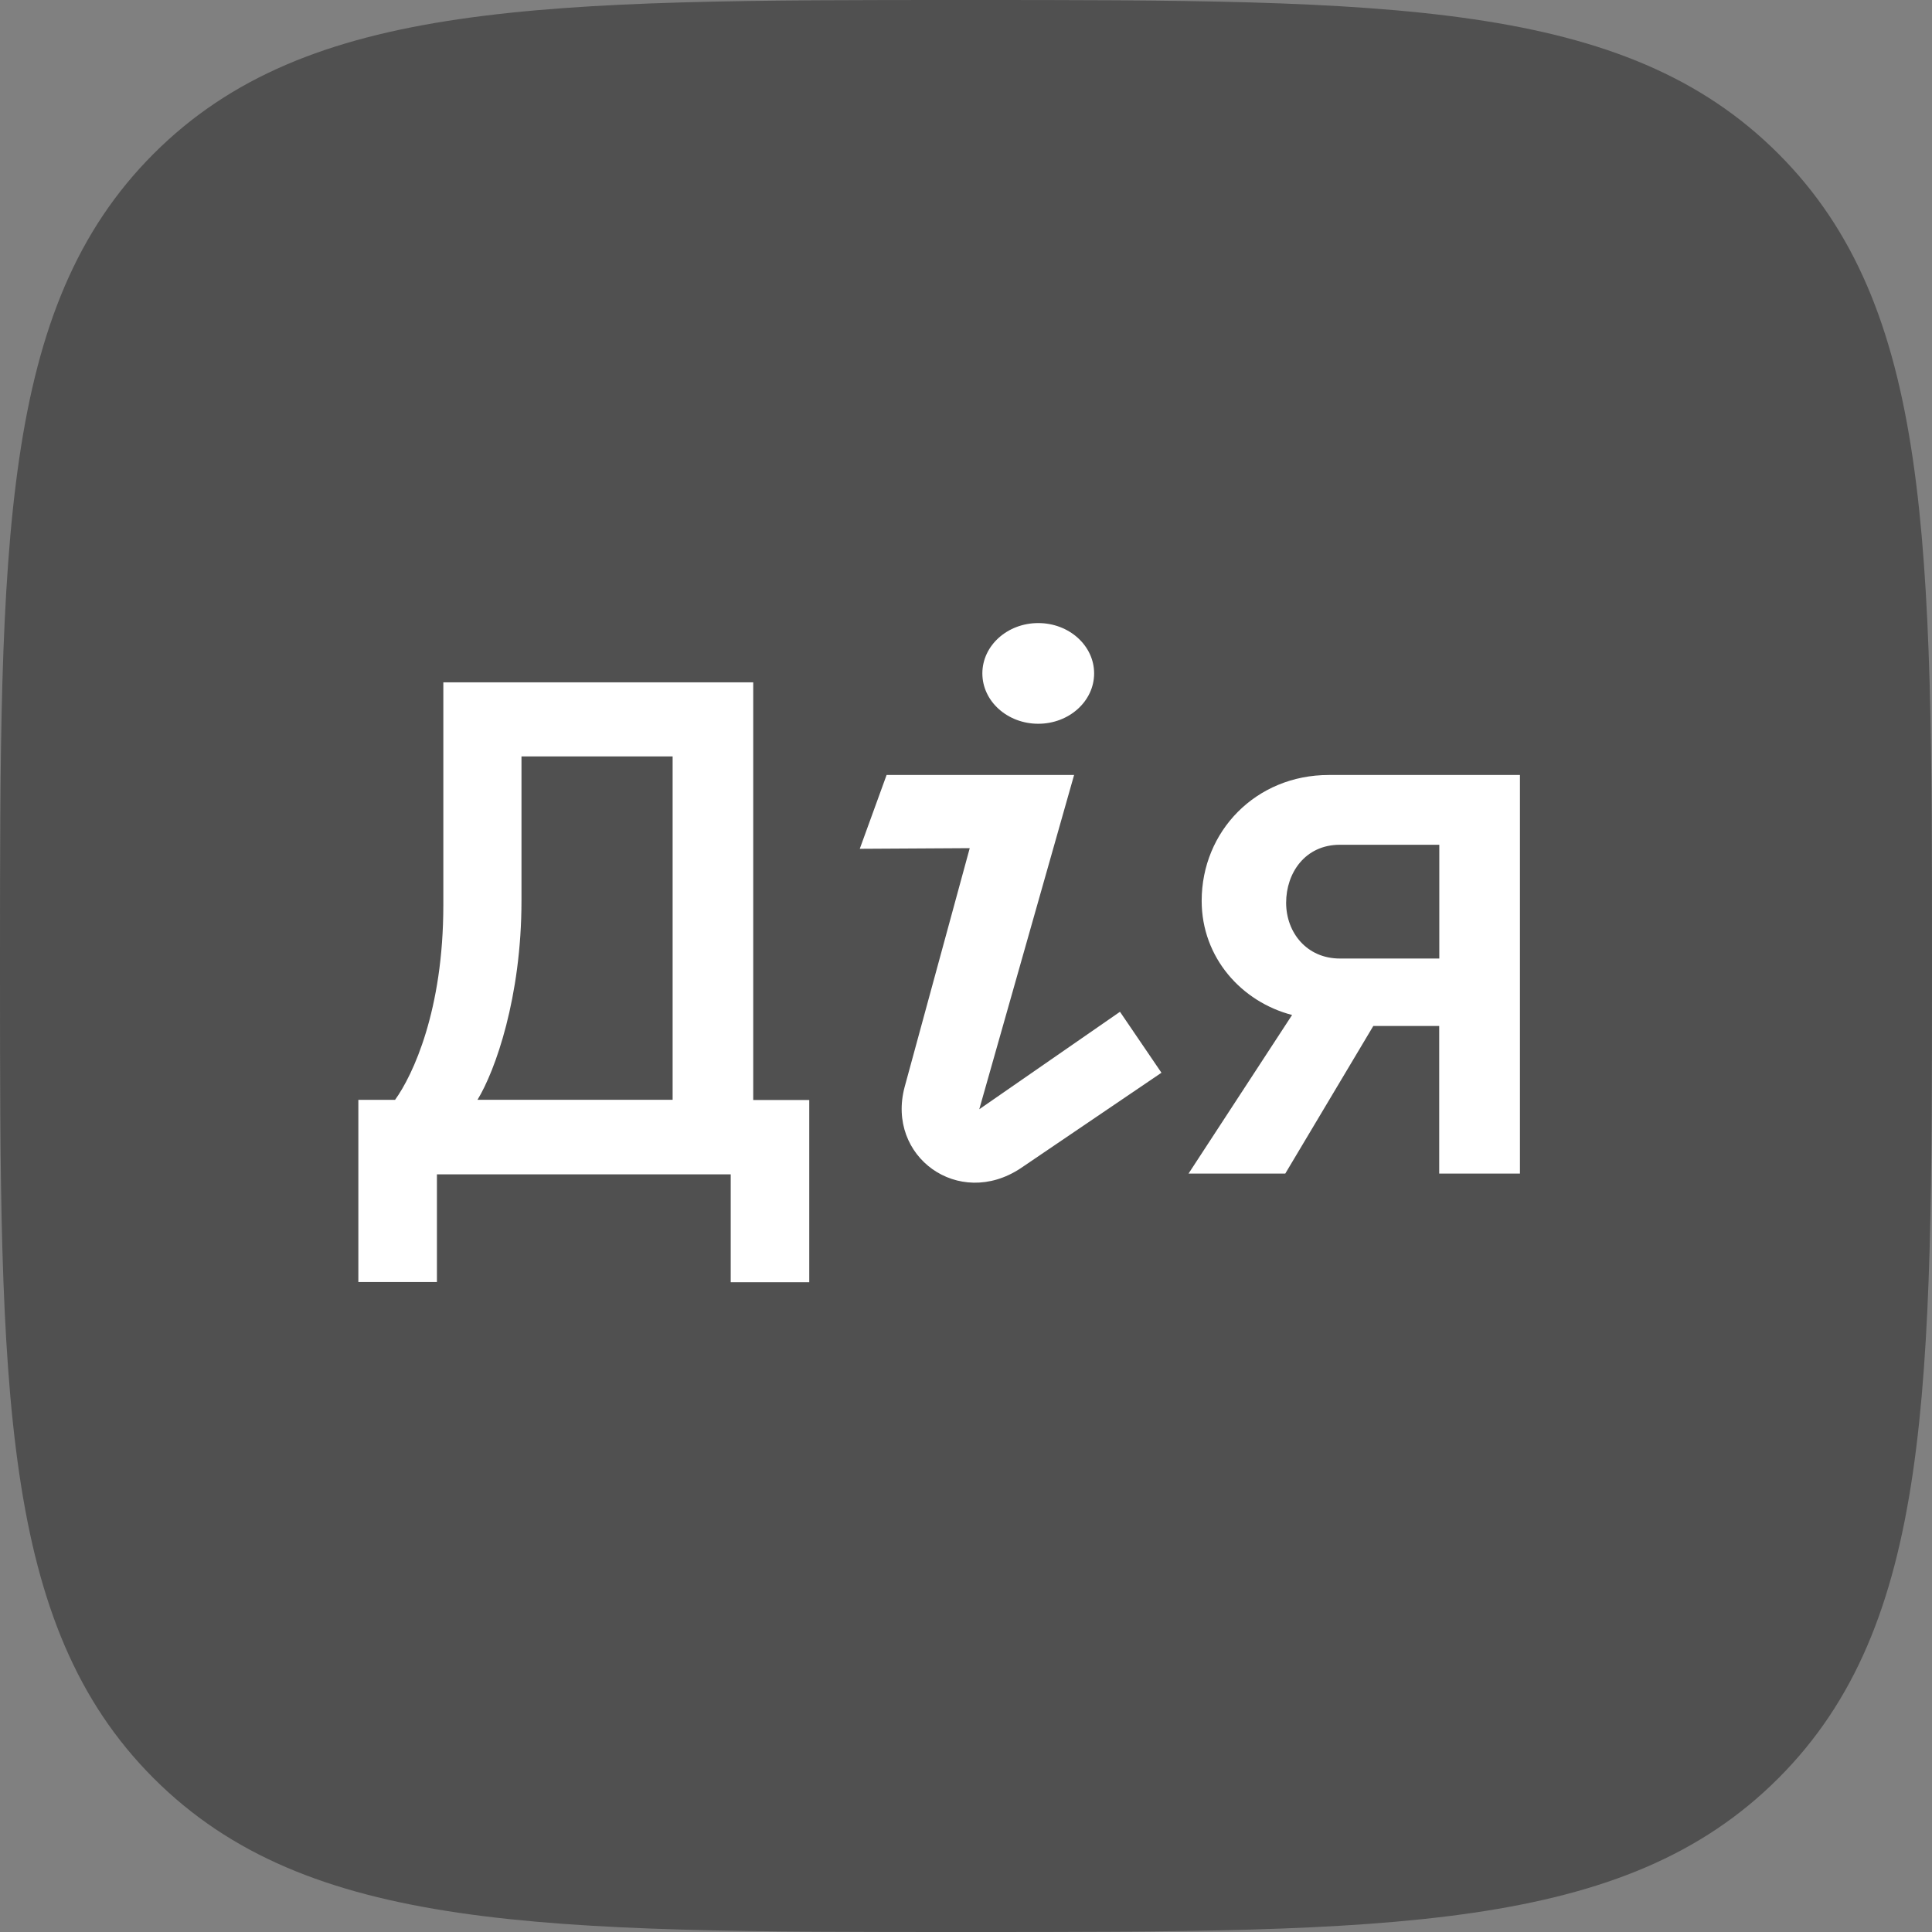 <svg width="60" height="60" viewBox="0 0 60 60" fill="none" xmlns="http://www.w3.org/2000/svg">
<rect x="0" y="0" width="60" height="60" fill="#808080" stroke="none"/>
<g clip-path="url(#clip0_1071_512)">
<path d="M30 60C43.146 60 50.454 60 55.227 55.227C60 50.454 60 43.15 60 30C60 16.85 60 9.546 55.227 4.773C50.454 0 43.146 0 30 0C16.854 0 9.546 0 4.773 4.773C0 9.546 0 16.854 0 30C0 43.146 0 50.454 4.773 55.227C9.546 60 16.854 60 30 60Z" fill="#505050"/>
<path fill-rule="evenodd" clip-rule="evenodd" d="M32.244 22.477C33.202 22.477 33.979 21.776 33.979 20.913C33.979 20.05 33.202 19.35 32.244 19.35C31.285 19.35 30.508 20.05 30.508 20.913C30.508 21.776 31.285 22.477 32.244 22.477ZM26.701 26.36L27.534 24.068H33.357L30.412 34.449L34.782 31.422L36.07 33.315L31.695 36.283C29.771 37.555 27.517 35.921 28.094 33.758L30.116 26.34L26.701 26.36ZM37.319 27.976C37.319 25.818 39.001 24.068 41.267 24.068H47.203V36.447H44.696V31.863H42.649L39.915 36.447H36.911L40.127 31.521C38.558 31.114 37.319 29.739 37.319 27.976ZM39.942 28.036C39.942 28.959 40.581 29.768 41.612 29.768H44.699V26.235H41.612C40.528 26.235 39.942 27.114 39.942 28.036ZM23.392 21.191V34.162H25.132V39.82H22.693V36.47H13.569V39.814H11.129V34.157H12.269C12.825 33.386 13.768 31.372 13.768 28.114V21.191H23.392ZM16.195 23.492V27.972C16.195 30.969 15.379 33.256 14.829 34.155H20.889V23.492H16.195Z" fill="white"/>
</g>
<defs>
<clipPath id="clip0_1071_512">
<rect width="60" height="60" fill="white"/>
</clipPath>
</defs>
</svg>
